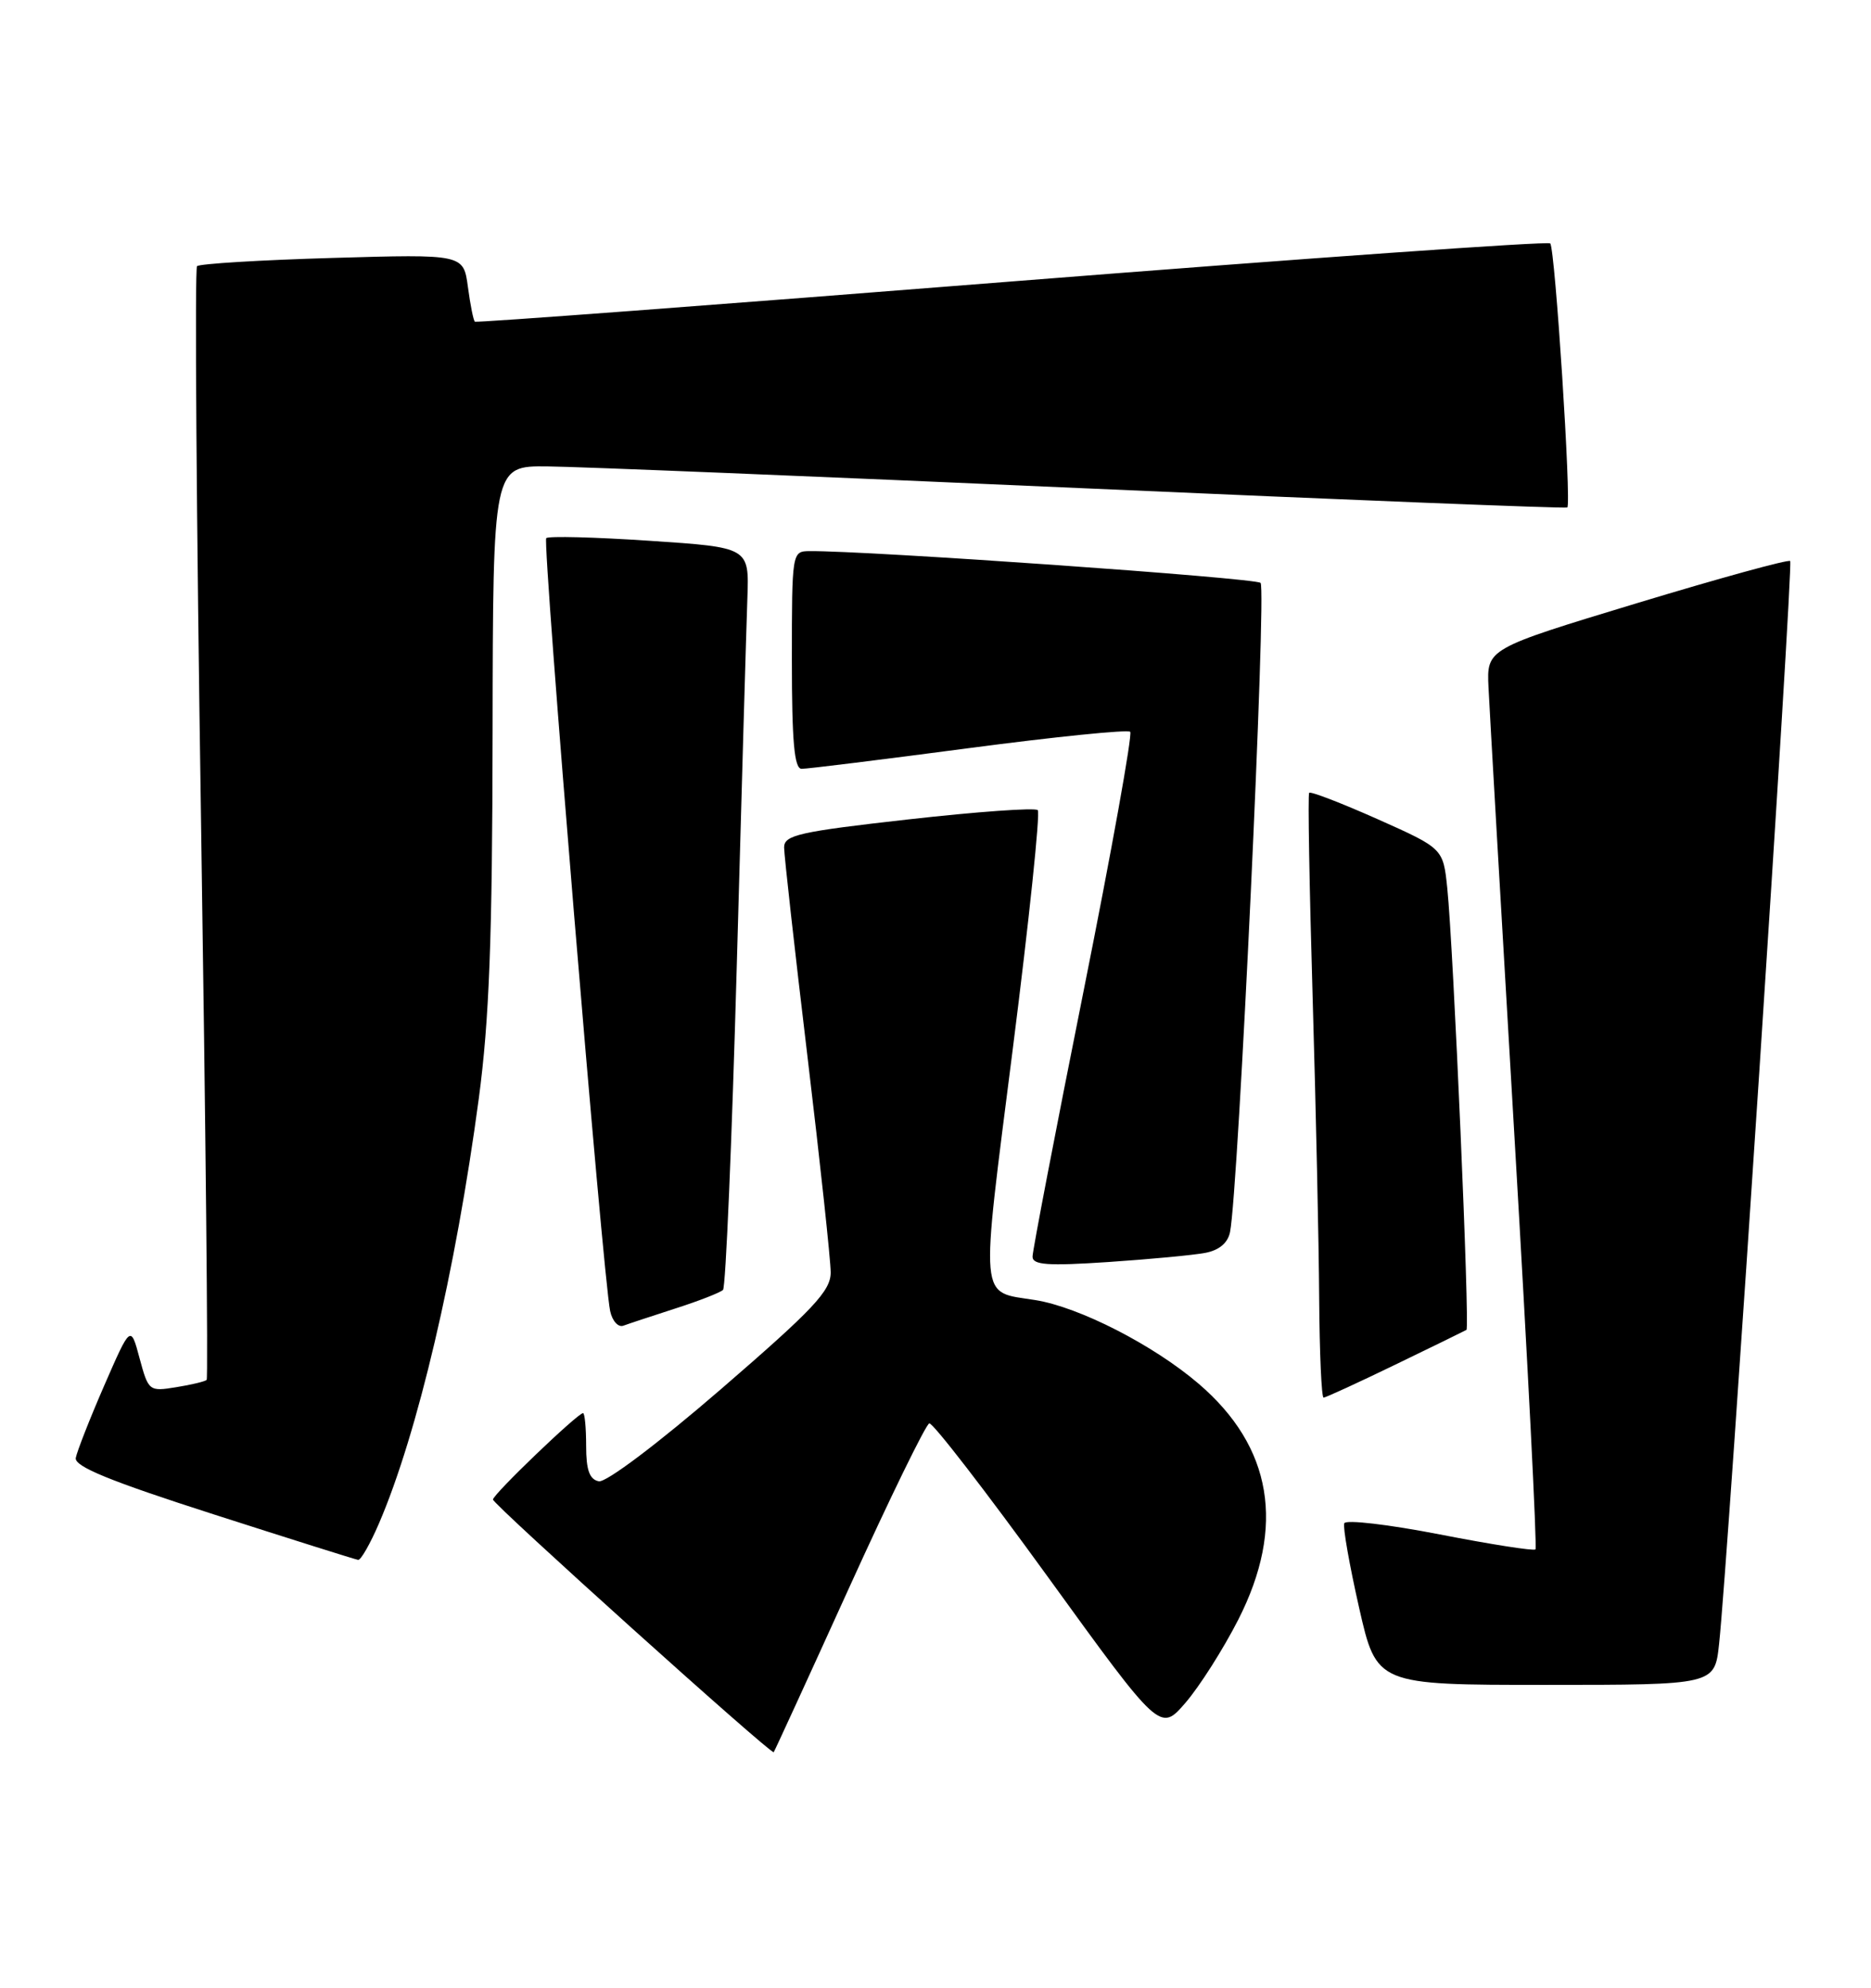 <?xml version="1.0" encoding="UTF-8" standalone="no"?>
<!DOCTYPE svg PUBLIC "-//W3C//DTD SVG 1.1//EN" "http://www.w3.org/Graphics/SVG/1.1/DTD/svg11.dtd" >
<svg xmlns="http://www.w3.org/2000/svg" xmlns:xlink="http://www.w3.org/1999/xlink" version="1.1" viewBox="0 0 241 256">
 <g >
 <path fill="currentColor"
d=" M 109.36 204.52 C 114.60 192.98 119.26 183.44 119.70 183.32 C 120.14 183.20 127.01 192.10 134.97 203.09 C 149.44 223.08 149.44 223.08 152.71 219.29 C 154.51 217.20 157.56 212.40 159.49 208.62 C 165.61 196.61 163.89 186.34 154.39 178.21 C 148.57 173.23 139.03 168.35 133.36 167.44 C 126.06 166.27 126.24 168.30 130.46 135.05 C 132.56 118.50 134.01 104.67 133.67 104.34 C 133.33 104.00 125.84 104.54 117.03 105.53 C 102.91 107.12 101.00 107.55 101.00 109.14 C 101.00 110.13 102.35 122.22 104.00 136.00 C 105.65 149.78 107.00 162.33 107.00 163.88 C 107.00 166.26 104.81 168.59 92.88 178.90 C 84.72 185.95 78.06 190.96 77.13 190.78 C 75.93 190.54 75.50 189.33 75.50 186.23 C 75.50 183.90 75.32 182.00 75.10 182.00 C 74.41 182.00 63.50 192.46 63.50 193.13 C 63.50 193.75 99.33 226.00 99.66 225.67 C 99.75 225.58 104.12 216.06 109.36 204.52 Z  M 221.43 211.75 C 222.56 201.46 231.02 72.69 230.59 72.26 C 230.36 72.02 221.46 74.47 210.83 77.69 C 191.50 83.55 191.50 83.55 191.73 88.52 C 191.86 91.26 193.36 117.27 195.07 146.33 C 196.78 175.38 198.00 199.33 197.78 199.55 C 197.56 199.77 192.01 198.90 185.44 197.62 C 178.87 196.34 173.34 195.69 173.15 196.19 C 172.96 196.69 173.82 201.57 175.06 207.05 C 177.32 217.00 177.32 217.00 199.09 217.00 C 220.86 217.00 220.86 217.00 221.43 211.75 Z  M 48.83 196.17 C 53.77 184.68 58.69 163.75 61.67 141.50 C 63.02 131.37 63.42 120.95 63.45 94.25 C 63.50 60.00 63.50 60.00 70.50 60.07 C 74.35 60.10 105.40 61.37 139.50 62.88 C 173.60 64.39 201.67 65.51 201.88 65.36 C 202.43 64.95 200.31 31.97 199.68 31.35 C 199.39 31.05 168.17 33.26 130.32 36.25 C 92.47 39.25 61.35 41.58 61.17 41.43 C 60.98 41.29 60.58 39.27 60.27 36.95 C 59.70 32.73 59.70 32.73 42.83 33.22 C 33.55 33.49 25.70 33.97 25.38 34.28 C 25.07 34.60 25.30 66.92 25.90 106.10 C 26.49 145.29 26.82 177.51 26.62 177.72 C 26.41 177.92 24.65 178.35 22.69 178.66 C 19.21 179.23 19.12 179.16 17.98 174.94 C 16.83 170.64 16.83 170.64 13.42 178.46 C 11.55 182.76 9.91 186.95 9.76 187.77 C 9.57 188.87 14.11 190.73 27.50 195.03 C 37.40 198.21 45.78 200.85 46.13 200.90 C 46.47 200.96 47.69 198.83 48.83 196.17 Z  M 179.74 175.75 C 184.56 173.42 188.67 171.41 188.89 171.28 C 189.34 171.02 187.21 121.99 186.42 114.38 C 185.89 109.27 185.89 109.27 177.42 105.49 C 172.76 103.42 168.80 101.89 168.63 102.11 C 168.45 102.32 168.66 114.20 169.08 128.50 C 169.50 142.80 169.88 160.24 169.92 167.25 C 169.97 174.26 170.22 180.00 170.49 180.00 C 170.75 180.00 174.91 178.09 179.74 175.75 Z  M 87.00 168.52 C 90.03 167.55 92.78 166.47 93.13 166.13 C 93.48 165.78 94.27 147.05 94.90 124.50 C 95.52 101.95 96.14 80.58 96.27 77.00 C 96.50 70.50 96.50 70.50 83.69 69.65 C 76.64 69.18 70.64 69.02 70.36 69.31 C 69.84 69.82 77.67 164.52 78.59 168.84 C 78.86 170.13 79.63 170.98 80.29 170.74 C 80.96 170.49 83.97 169.50 87.00 168.52 Z  M 155.25 161.36 C 157.04 161.02 158.16 160.08 158.44 158.67 C 159.51 153.38 163.16 75.77 162.37 75.07 C 161.65 74.43 111.54 70.90 104.25 70.98 C 102.02 71.00 102.00 71.16 102.00 85.00 C 102.00 95.52 102.31 99.00 103.25 99.02 C 103.94 99.03 113.62 97.83 124.76 96.36 C 135.90 94.89 145.27 93.94 145.58 94.25 C 145.89 94.56 143.19 109.59 139.57 127.66 C 135.95 145.72 133.00 161.10 133.00 161.84 C 133.00 162.92 134.93 163.06 142.75 162.54 C 148.11 162.18 153.74 161.65 155.25 161.36 Z "/>
</g>
</svg>